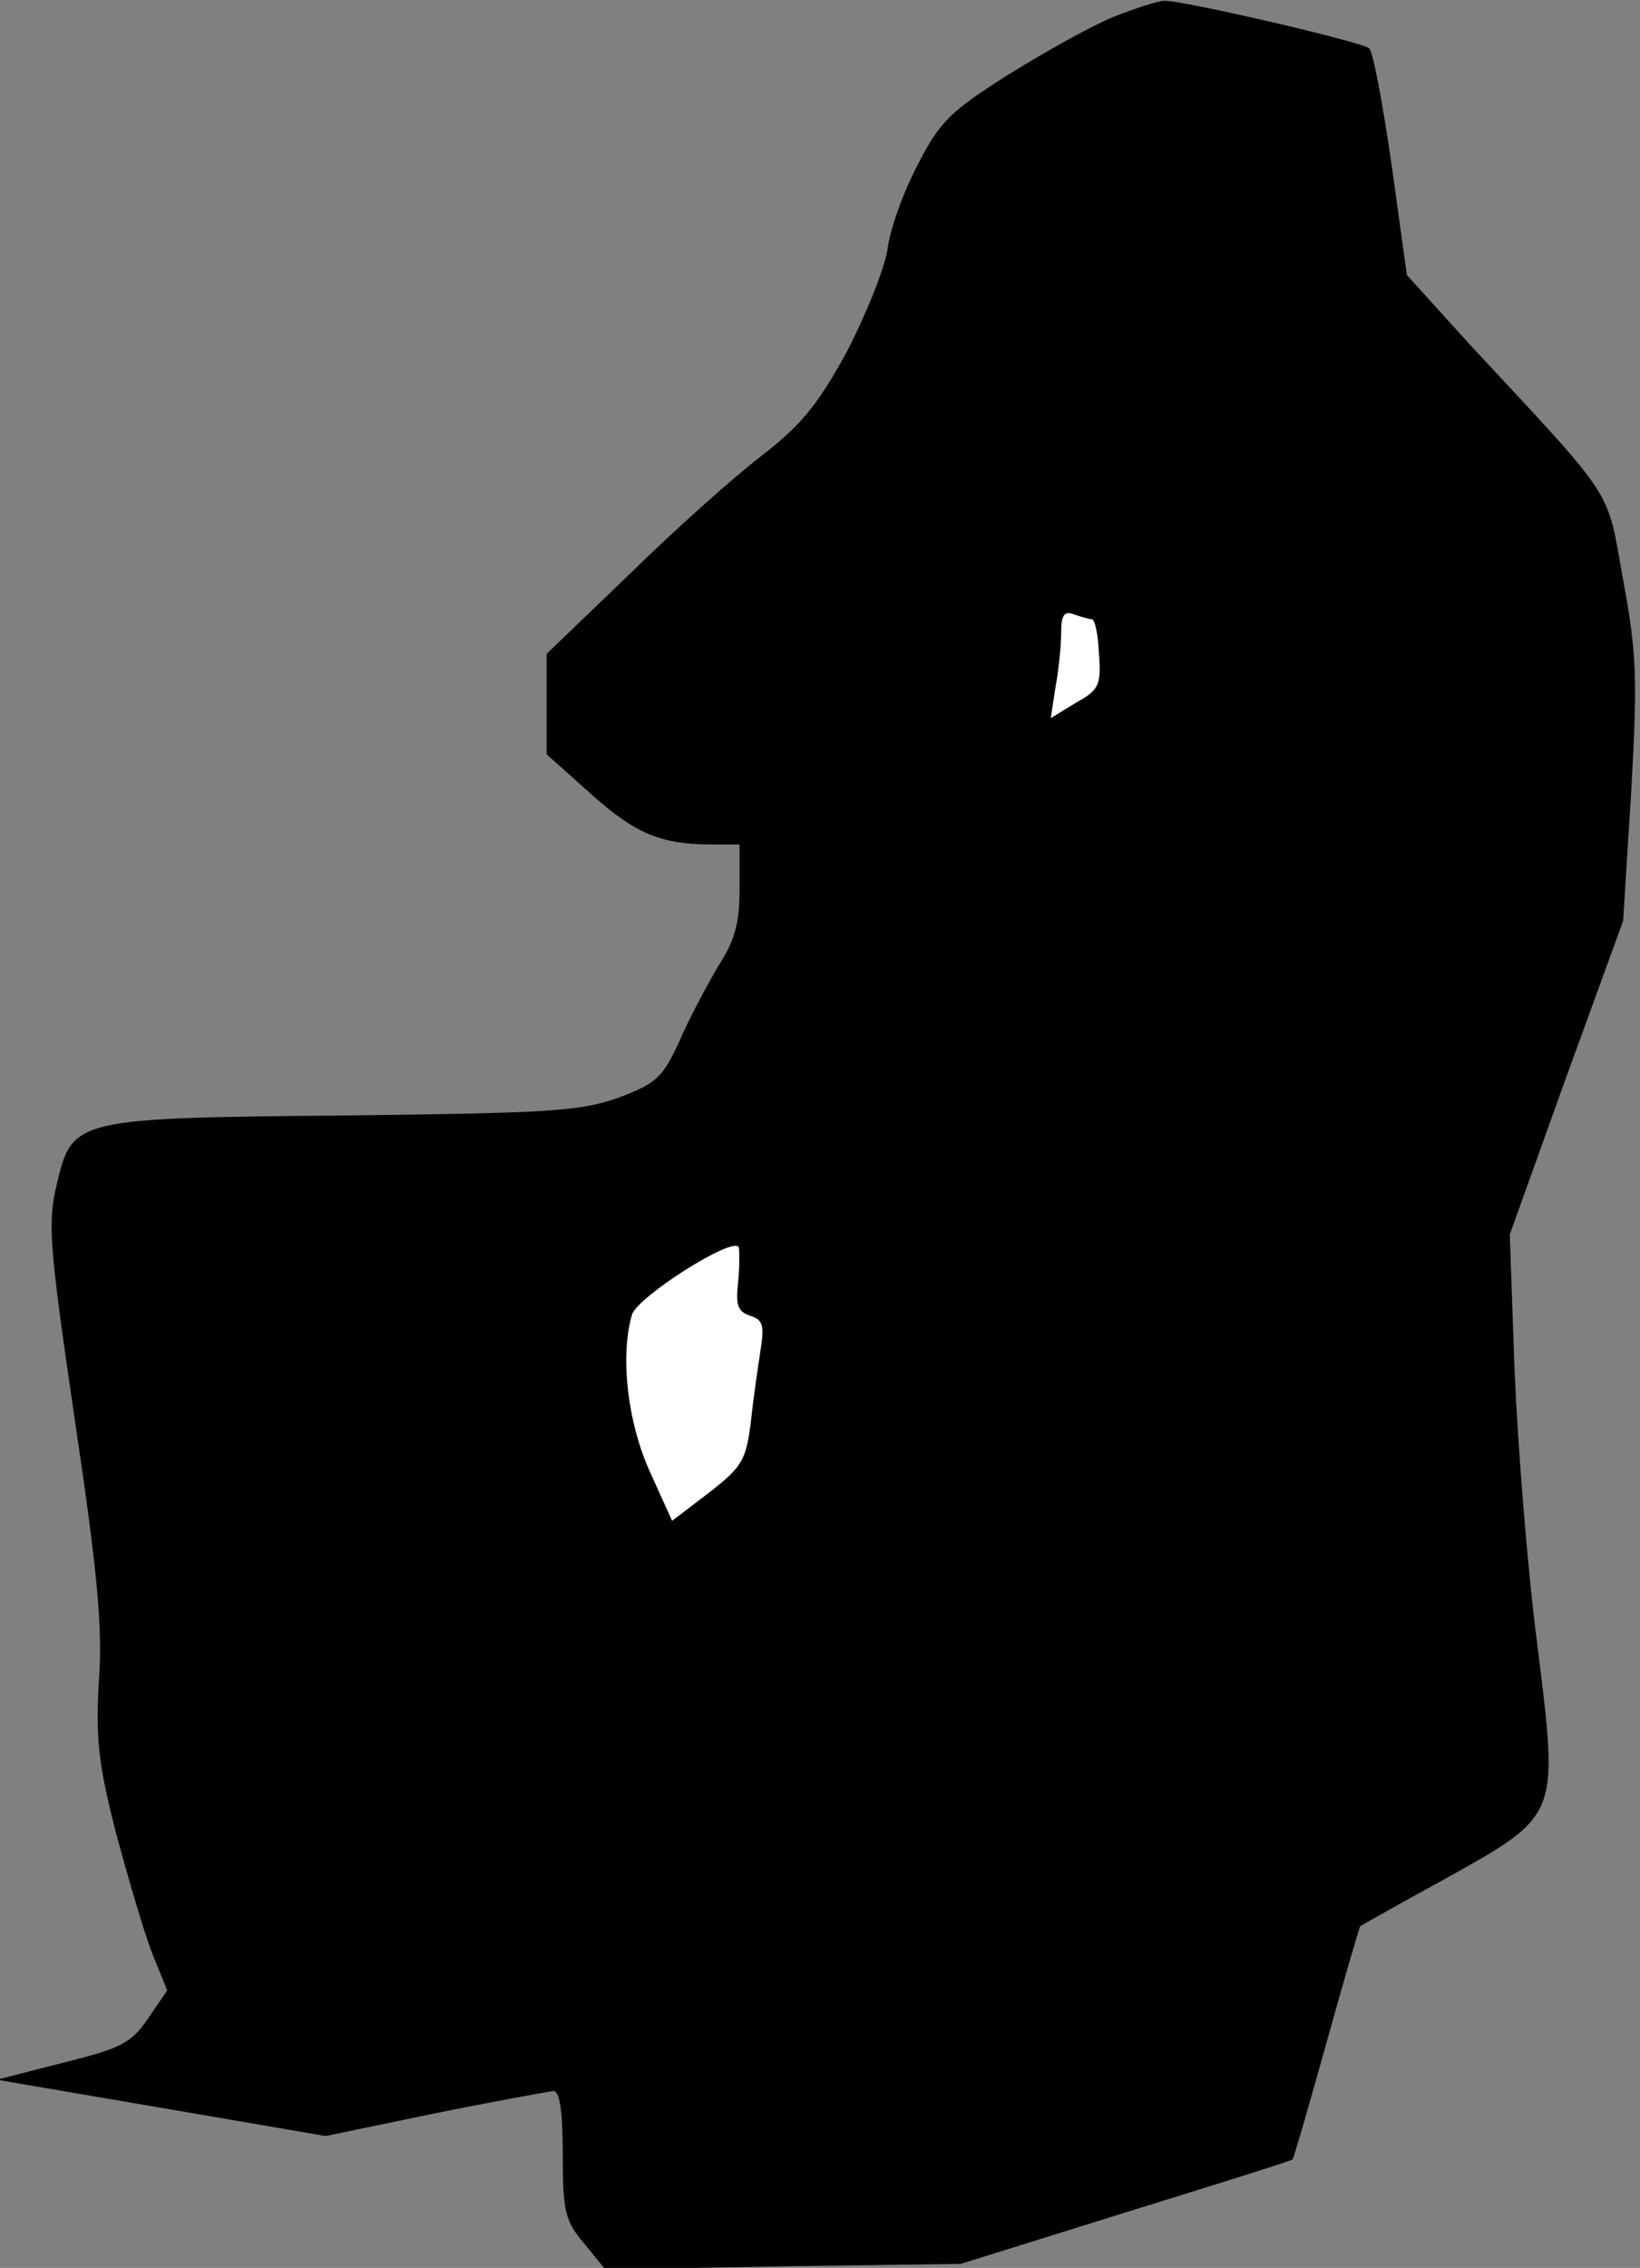 <?xml version="1.0" standalone="no"?>
<!DOCTYPE svg PUBLIC "-//W3C//DTD SVG 20010904//EN"
 "http://www.w3.org/TR/2001/REC-SVG-20010904/DTD/svg10.dtd">
<svg version="1.0" xmlns="http://www.w3.org/2000/svg"
 width="204pt" height="282pt" viewBox="0 0 204 282"
 preserveAspectRatio="xMidYMid meet">
<rect x="0" y="0" width="204" height="282" fill="#808080" stroke="none"/>
<g transform="translate(0,282) scale(0.1,-0.1)"
fill="#000000" stroke="none">
<path fill="#000000" stroke="none" d="M1385 2799 c-27 -11 -86 -44 -131 -72
-71 -45 -85 -58 -112 -111 -18 -34 -35 -81 -38 -106 -4 -25 -27 -82 -51 -128
-36 -66 -57 -91 -106 -129 -34 -26 -108 -92 -164 -147 l-103 -99 0 -63 0 -62
56 -50 c55 -49 86 -62 150 -62 l34 0 0 -55 c0 -43 -6 -65 -27 -97 -14 -24 -36
-65 -48 -93 -21 -45 -28 -52 -76 -70 -48 -17 -87 -19 -337 -22 -338 -3 -342
-4 -361 -84 -12 -49 -10 -76 22 -294 28 -188 35 -259 30 -325 -4 -71 -1 -102
21 -188 15 -56 35 -124 45 -150 l19 -47 -24 -35 c-21 -31 -34 -37 -106 -55
l-82 -21 205 -35 204 -35 135 28 c74 15 141 27 148 28 8 0 12 -22 12 -79 0
-71 3 -83 27 -111 l26 -32 221 4 221 3 205 64 c113 35 206 64 208 66 1 1 20
66 42 145 22 79 41 144 42 145 2 1 49 28 106 59 143 80 141 76 114 293 -12 92
-24 245 -28 338 l-6 170 70 195 71 195 10 160 c8 142 7 172 -10 264 -21 116
-6 94 -192 294 l-77 85 -19 137 c-11 76 -23 141 -28 145 -9 8 -233 60 -255 59
-7 0 -35 -9 -63 -20z"/>
<path fill="#ffffff" stroke="none" d="M1358 2050 c4 0 8 -19 9 -43 3 -39 0
-45 -29 -61 l-31 -19 6 39 c4 21 7 52 7 68 0 21 4 27 16 22 9 -3 19 -6 22 -6z"/>
<path fill="#ffffff" stroke="none" d="M918 1224 c-3 -27 0 -35 15 -40 16 -5
18 -12 13 -43 -3 -20 -9 -60 -12 -89 -6 -48 -11 -56 -52 -88 l-46 -35 -28 62
c-27 60 -37 141 -22 194 6 22 127 99 133 84 1 -6 1 -26 -1 -45z"/>
</g>
</svg>

